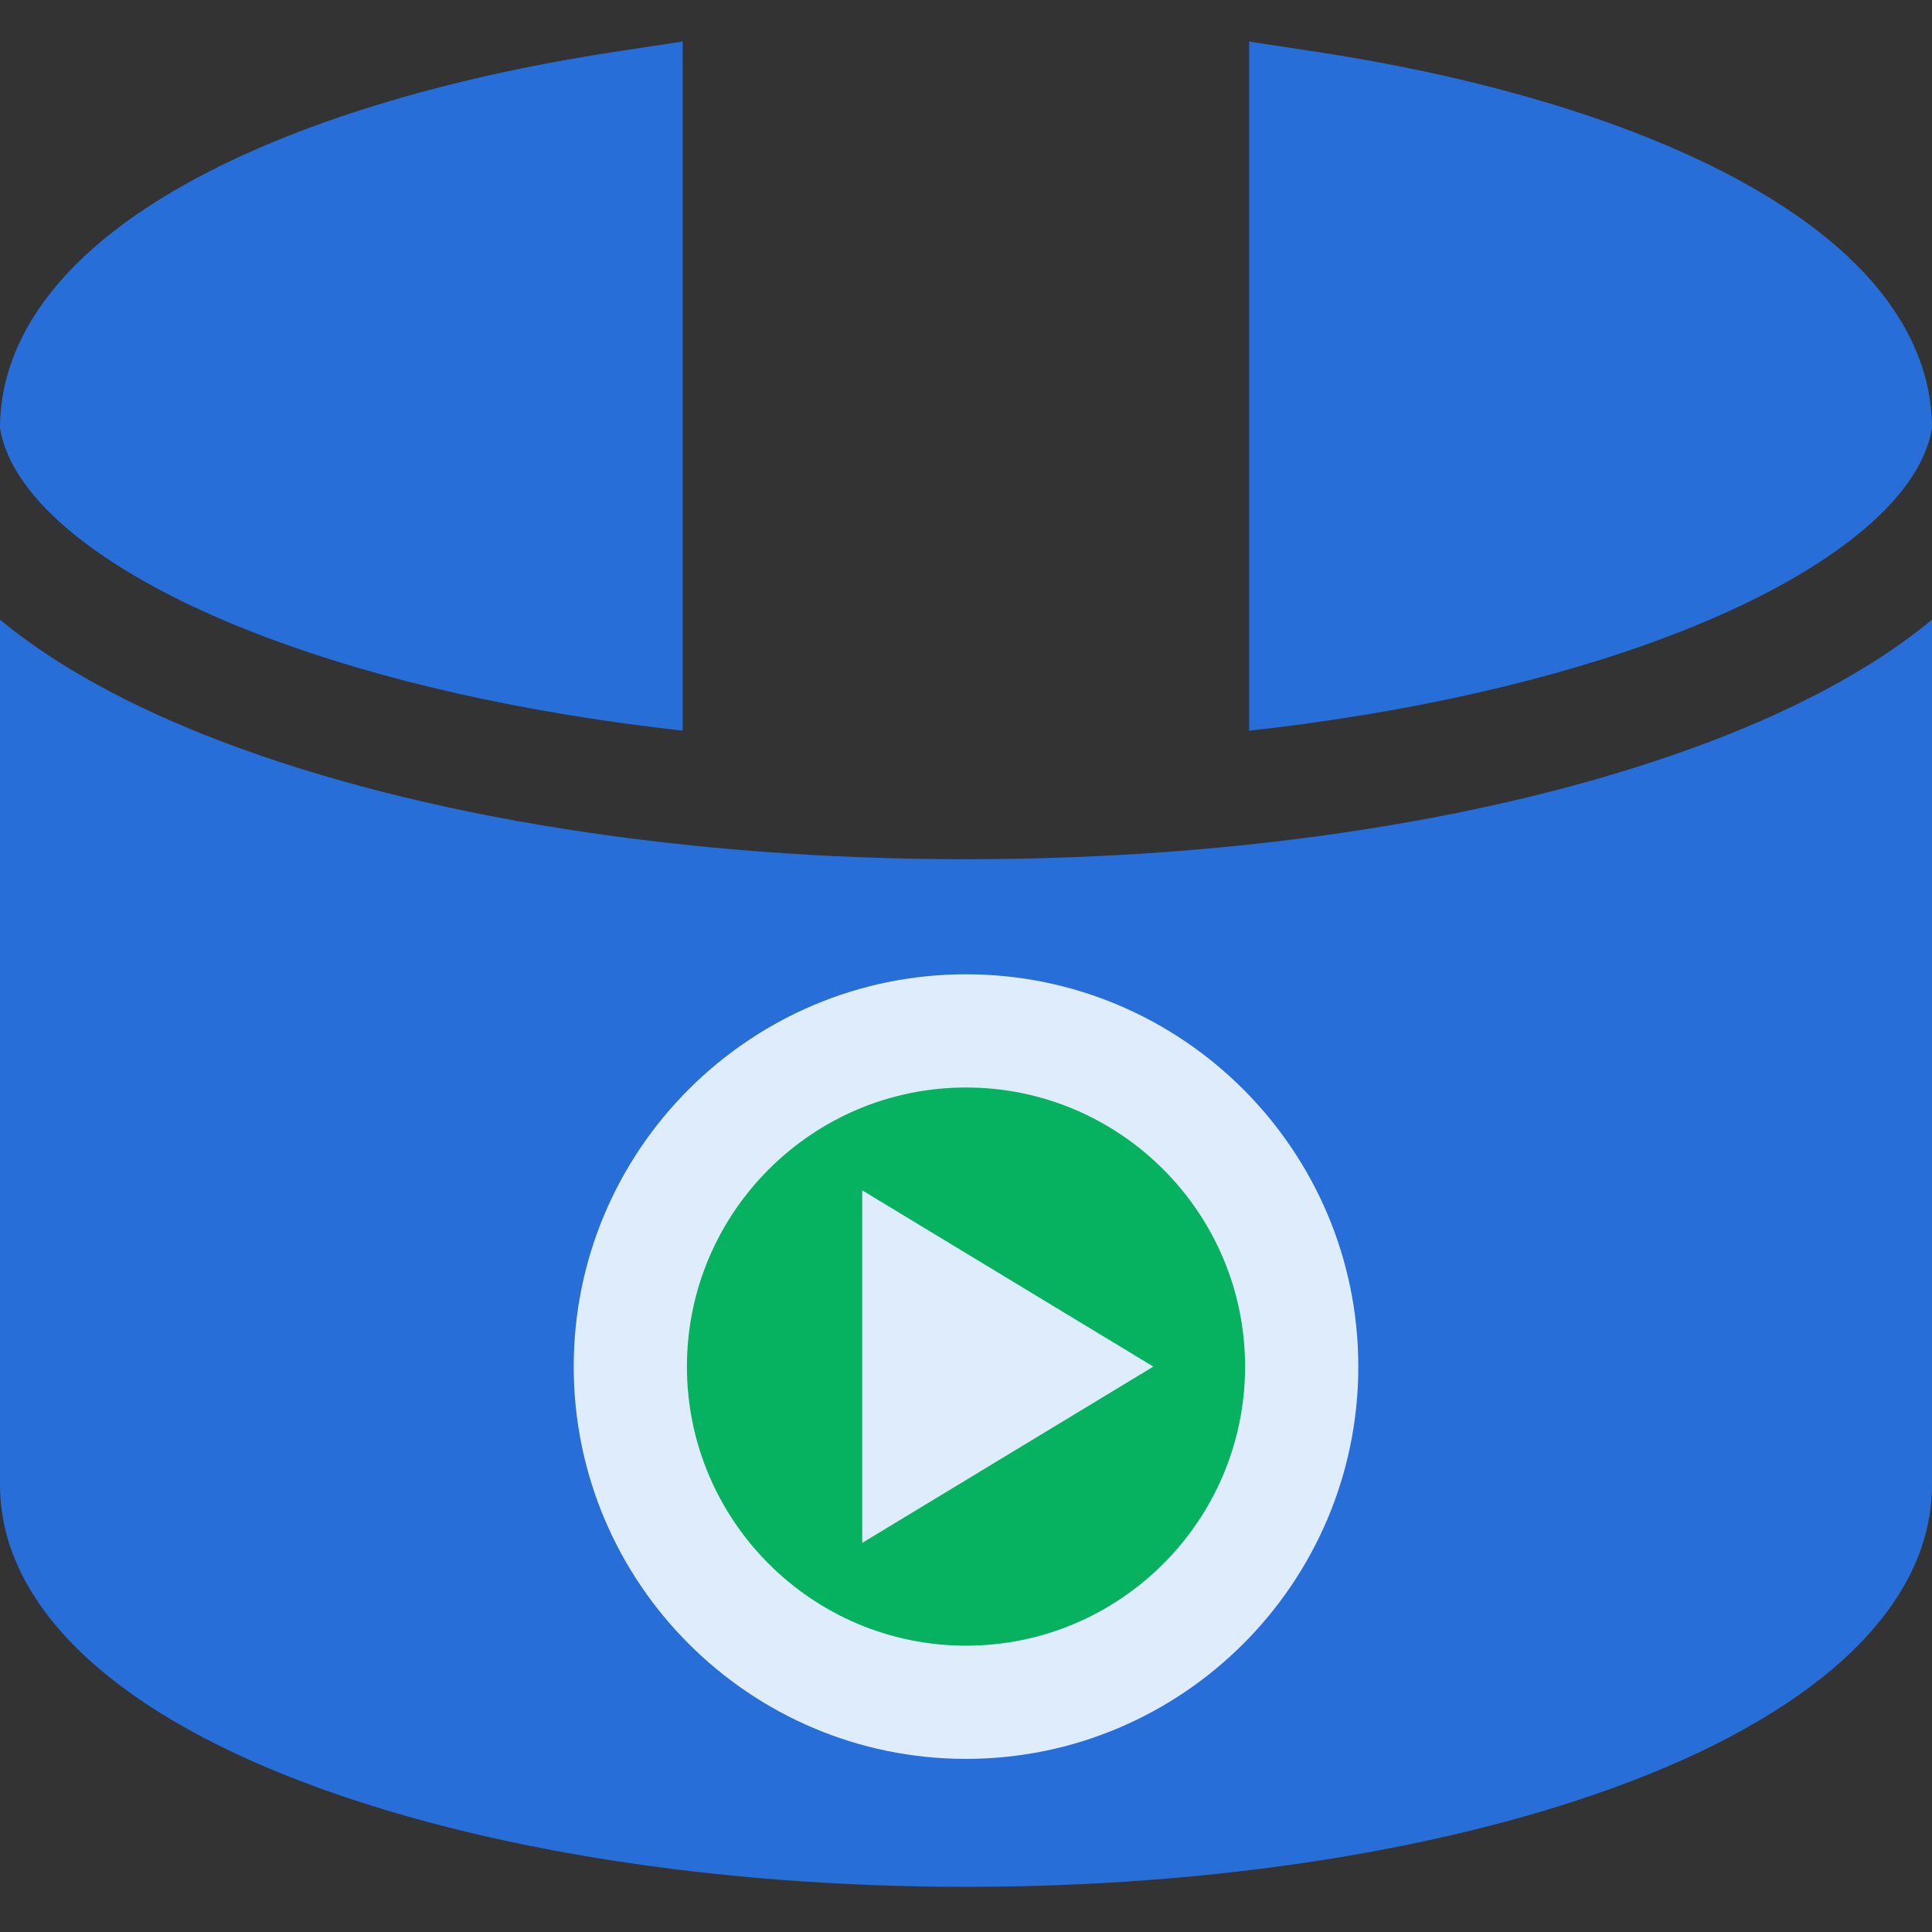 <svg width="86" height="86" viewBox="0 0 86 86" fill="none" xmlns="http://www.w3.org/2000/svg"><rect x="0" y="0" width="86" height="86" fill="#333333" stroke="none"/><g clip-path="url(#clip0)"><circle cx="43" cy="61" r="18" fill="#DFECFC"/><path d="M43 48.408c-6.85 0-12.423 5.574-12.423 12.424S36.15 73.255 43 73.255s12.423-5.573 12.423-12.423S49.85 48.408 43 48.408zm-4.62 20.27V52.986l12.959 7.846-12.958 7.846z" fill="#06B25F"/><path d="M86 19.037c-.004-2.865-1.464-7.08-8.387-10.906-4.793-2.65-11.401-4.67-19.111-5.84l-2.899-.441v30.676c7.02-.781 13.436-2.216 18.724-4.224 6.896-2.62 11.18-6.04 11.673-9.265z" fill="#276ED8"/><path d="M43 38.247c-12.47 0-24.23-1.859-33.116-5.234C5.779 31.453 2.46 29.619 0 27.585v38.509c0 5.228 4.788 9.925 13.481 13.228 7.925 3.01 18.408 4.667 29.519 4.667 11.11 0 21.594-1.657 29.518-4.667C81.212 76.019 86 71.322 86 66.094V27.585c-2.461 2.034-5.779 3.868-9.884 5.428C67.23 36.388 55.47 38.247 43 38.247zm0 40.047c-9.629 0-17.462-7.834-17.462-17.463 0-9.629 7.833-17.462 17.462-17.462 9.63 0 17.463 7.833 17.463 17.462S52.629 78.294 43 78.294z" fill="#276ED8"/><path d="M11.673 28.302c5.285 2.007 11.698 3.442 18.714 4.222V1.848l-2.899.44c-7.709 1.17-14.316 3.19-19.107 5.841C1.463 11.957.004 16.172 0 19.037c.493 3.225 4.777 6.645 11.673 9.265z" fill="#276ED8"/></g><defs><clipPath id="clip0"><path fill="#fff" d="M0 0h86v86H0z"/></clipPath></defs></svg>
